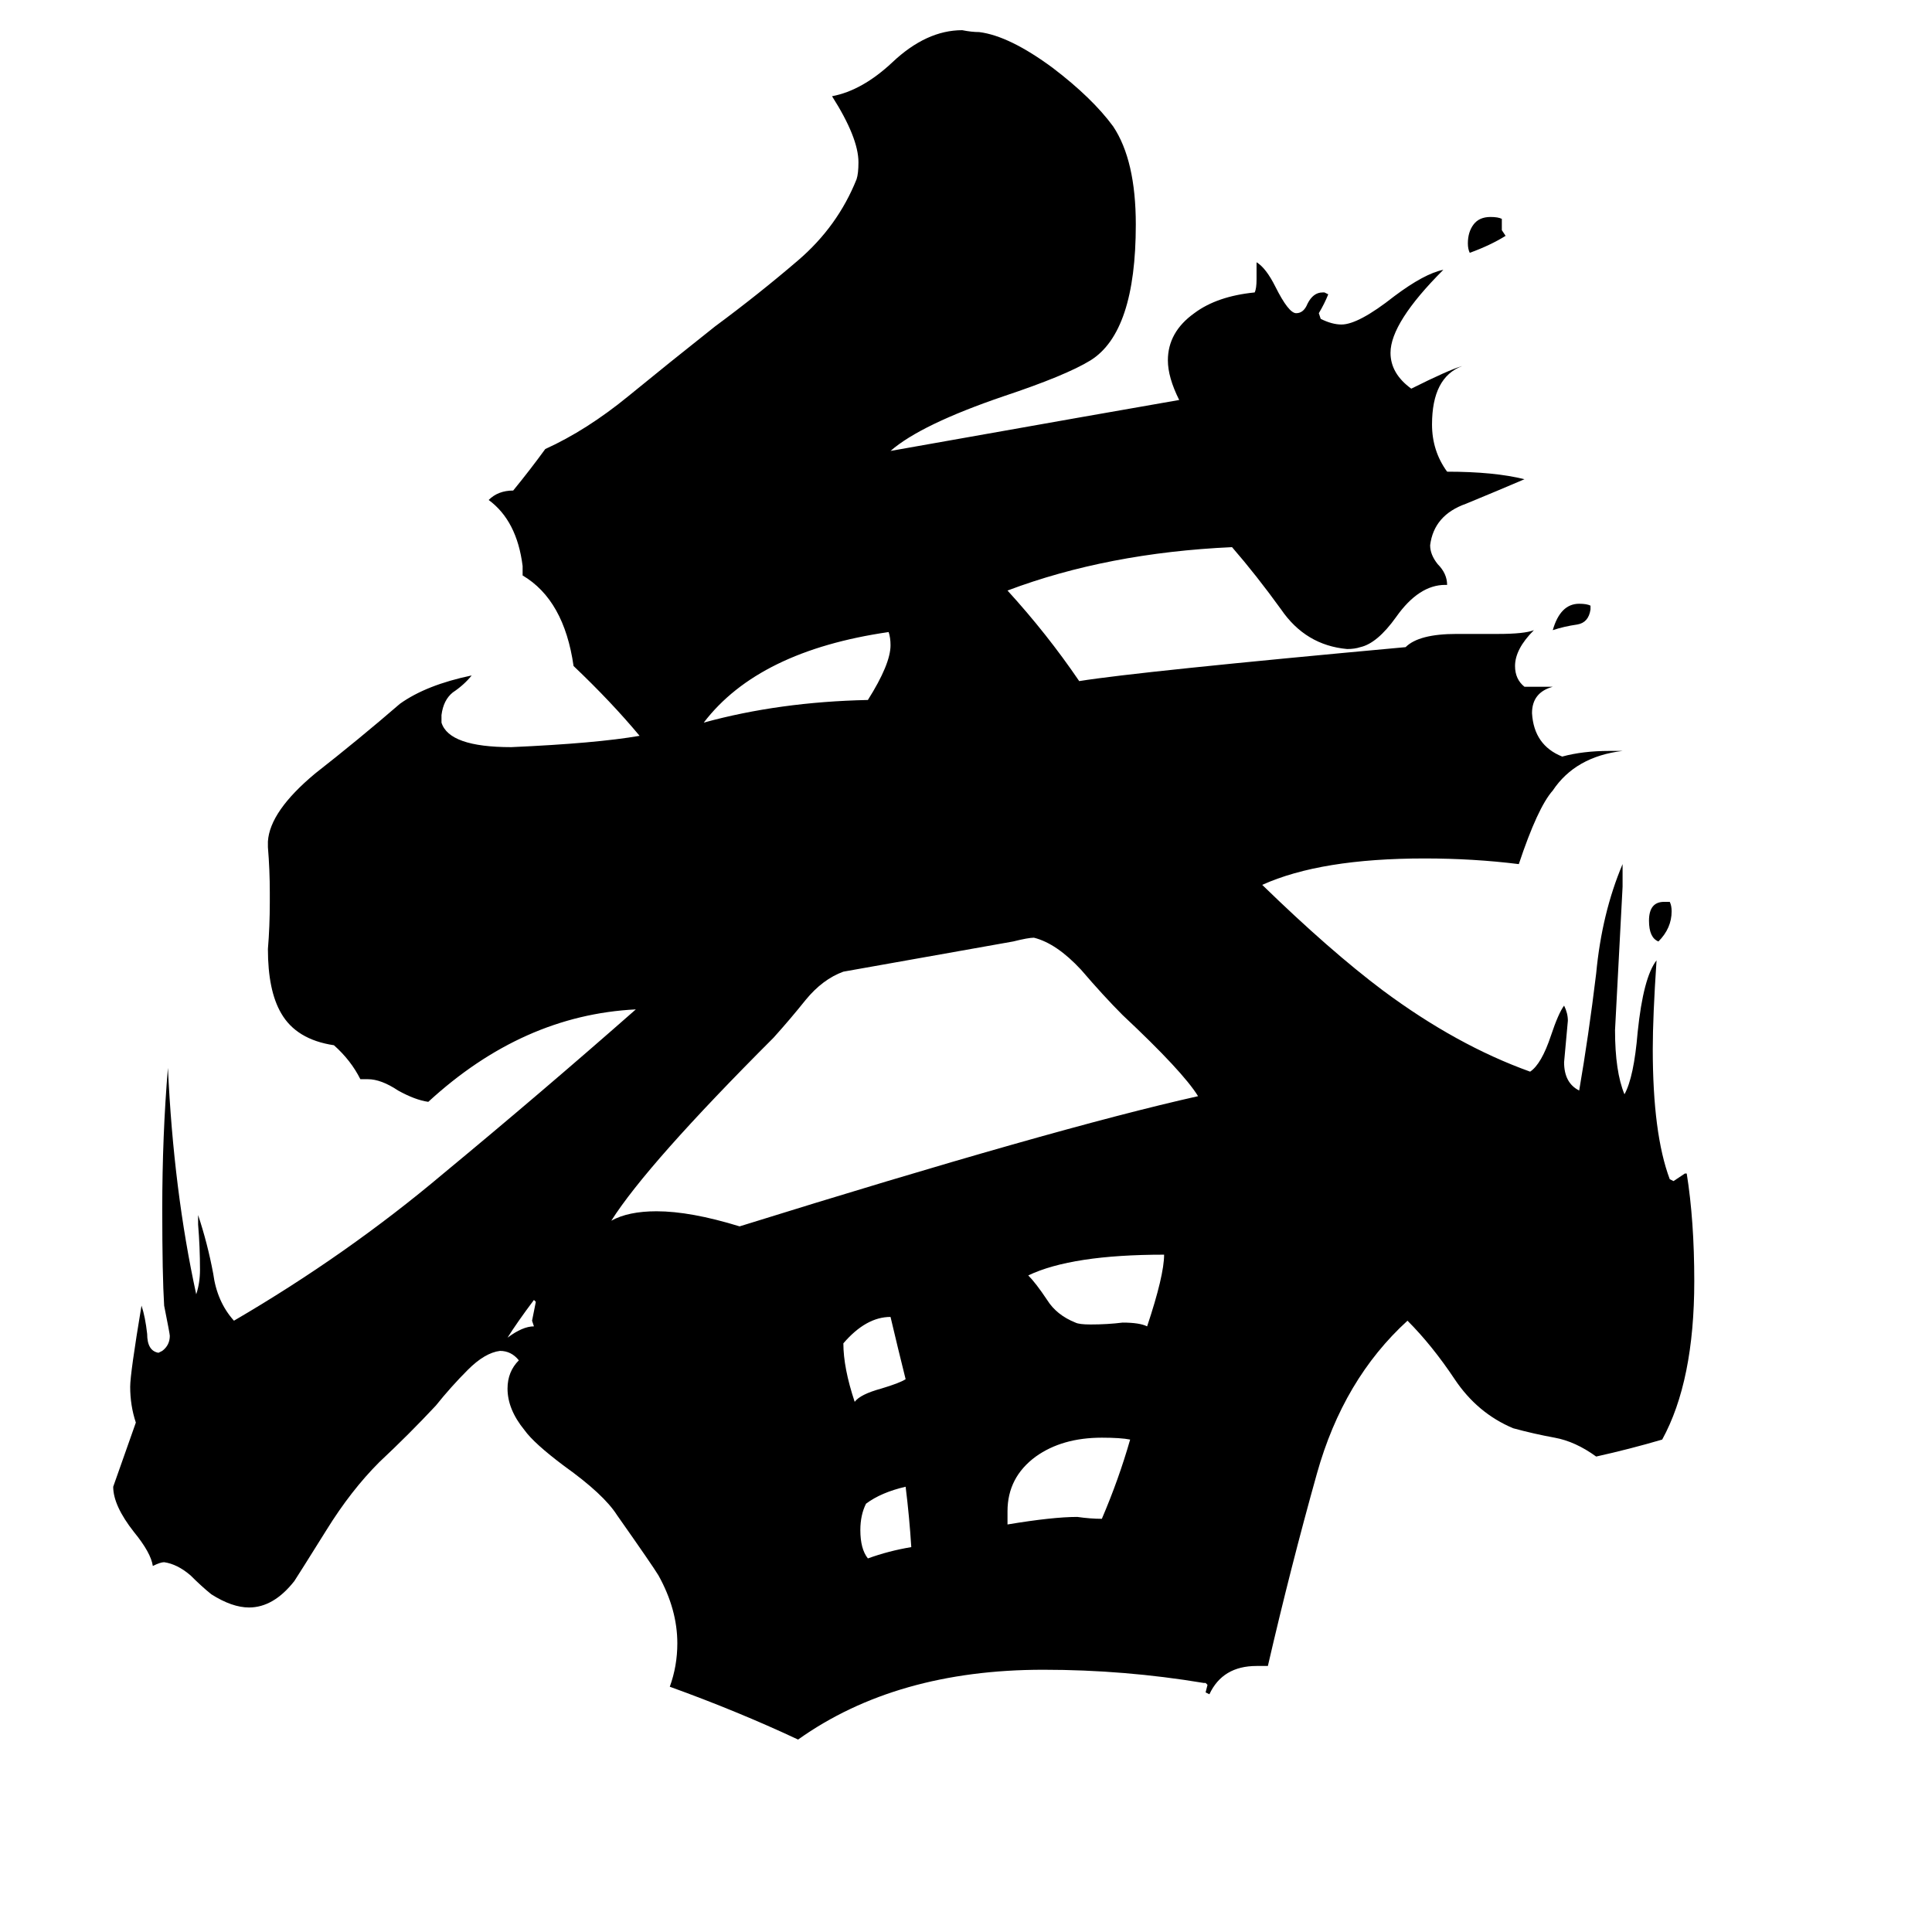 <svg xmlns="http://www.w3.org/2000/svg" viewBox="0 -800 1024 1024">
	<path fill="#000000" d="M284 -110L283 -111Q274 -99 269 -91Q277 -97 283 -97L282 -100Q283 -105 284 -110ZM843 -479V-477Q842 -470 836 -469Q829 -468 823 -466Q827 -480 837 -480Q841 -480 843 -479ZM882 -322H885Q886 -320 886 -317Q886 -308 879 -301Q874 -303 874 -312Q874 -322 882 -322ZM796 -684V-678L798 -675Q790 -670 779 -666Q778 -668 778 -671Q778 -677 781 -681Q784 -685 790 -685Q794 -685 796 -684ZM483 20Q482 4 480 -12Q467 -9 459 -3Q456 3 456 11Q456 21 460 26Q471 22 483 20ZM480 -69Q476 -85 472 -102Q459 -102 447 -88Q447 -75 453 -57Q456 -61 467 -64Q477 -67 480 -69ZM608 -97Q617 -124 617 -135Q568 -135 545 -124Q549 -120 555 -111Q560 -103 570 -99Q572 -98 578 -98Q587 -98 595 -99Q604 -99 608 -97ZM534 1V8Q558 4 571 4Q578 5 584 5Q593 -16 599 -37Q594 -38 584 -38Q563 -38 549 -28Q534 -17 534 1ZM471 -465Q402 -455 373 -417Q413 -428 460 -429Q472 -448 472 -458Q472 -462 471 -465ZM635 -219Q627 -232 595 -262Q585 -272 573 -286Q560 -300 548 -303Q545 -303 537 -301Q492 -293 447 -285Q436 -281 427 -270Q419 -260 410 -250Q343 -183 324 -153Q333 -158 348 -158Q366 -158 392 -150Q559 -202 635 -219ZM672 83H666Q648 83 641 98L639 97L640 93L639 92H638Q596 85 553 85Q475 85 423 122Q391 107 355 94Q359 83 359 71Q359 53 349 35Q346 30 327 3Q320 -8 299 -23Q283 -35 278 -42Q269 -53 269 -64Q269 -73 275 -79Q271 -84 265 -84Q257 -83 248 -74Q239 -65 231 -55Q217 -40 201 -25Q186 -10 173 11Q158 35 156 38Q145 52 132 52Q123 52 112 45Q107 41 101 35Q94 29 87 28Q85 28 81 30Q80 23 71 12Q60 -2 60 -12Q66 -29 72 -46Q69 -55 69 -65Q69 -72 75 -108Q77 -102 78 -93Q78 -84 84 -83L86 -84Q90 -87 90 -92Q90 -93 87 -108Q86 -124 86 -159Q86 -198 89 -234Q92 -169 104 -114Q106 -120 106 -127Q106 -139 105 -151V-156Q110 -141 113 -125Q115 -110 124 -100Q184 -135 235 -178Q287 -221 337 -265Q277 -262 227 -216Q220 -217 211 -222Q202 -228 195 -228H191Q186 -238 177 -246Q157 -249 149 -263Q142 -275 142 -297Q143 -309 143 -322V-327Q143 -339 142 -351V-354Q143 -370 167 -390Q190 -408 212 -427Q226 -437 250 -442Q246 -437 240 -433Q235 -429 234 -421V-417Q238 -404 271 -404Q316 -406 339 -410Q324 -428 304 -447Q299 -482 277 -495V-500Q274 -524 259 -535Q264 -540 272 -540Q281 -551 289 -562Q311 -572 333 -590Q355 -608 379 -627Q402 -644 423 -662Q444 -680 454 -705Q455 -708 455 -714Q455 -727 441 -749Q457 -752 473 -767Q491 -784 510 -784Q515 -783 519 -783Q535 -781 558 -764Q579 -748 590 -733Q602 -715 602 -681Q602 -624 578 -609Q565 -601 532 -590Q488 -575 472 -561Q596 -583 625 -588Q619 -600 619 -609Q619 -624 633 -634Q645 -643 665 -645Q666 -647 666 -652V-661Q671 -658 676 -648Q683 -634 687 -634Q691 -634 693 -639Q696 -645 701 -645H702L704 -644Q702 -639 699 -634L700 -631Q706 -628 711 -628Q720 -628 739 -643Q755 -655 765 -657Q737 -629 737 -613Q737 -602 748 -594Q768 -604 775 -606Q759 -600 759 -575Q759 -561 767 -550Q792 -550 808 -546Q794 -540 777 -533Q760 -527 758 -511Q758 -506 762 -501Q767 -496 767 -490H766Q752 -490 740 -473Q730 -459 721 -457Q718 -456 714 -456Q692 -458 679 -477Q666 -495 653 -510Q587 -507 534 -487Q555 -464 572 -439Q603 -444 745 -457Q752 -464 772 -464H794Q808 -464 813 -466Q803 -456 803 -447Q803 -440 808 -436H823Q812 -433 812 -422Q813 -405 828 -399Q839 -402 853 -402H860Q835 -399 823 -381Q815 -372 805 -342Q781 -345 755 -345Q700 -345 669 -331Q705 -296 733 -275Q772 -246 811 -232Q817 -236 822 -251Q826 -263 829 -267Q831 -263 831 -259Q830 -248 829 -237Q829 -226 837 -222Q842 -251 846 -284Q849 -316 860 -342V-330Q858 -292 856 -254Q856 -232 861 -220Q866 -229 868 -253Q871 -282 878 -291Q876 -261 876 -244Q876 -199 885 -175L887 -174Q890 -176 893 -178H894Q898 -153 898 -121Q898 -68 881 -37Q864 -32 846 -28Q835 -36 824 -38Q813 -40 802 -43Q783 -51 771 -69Q759 -87 746 -100Q712 -69 698 -19Q684 31 672 83Z"/>
</svg>